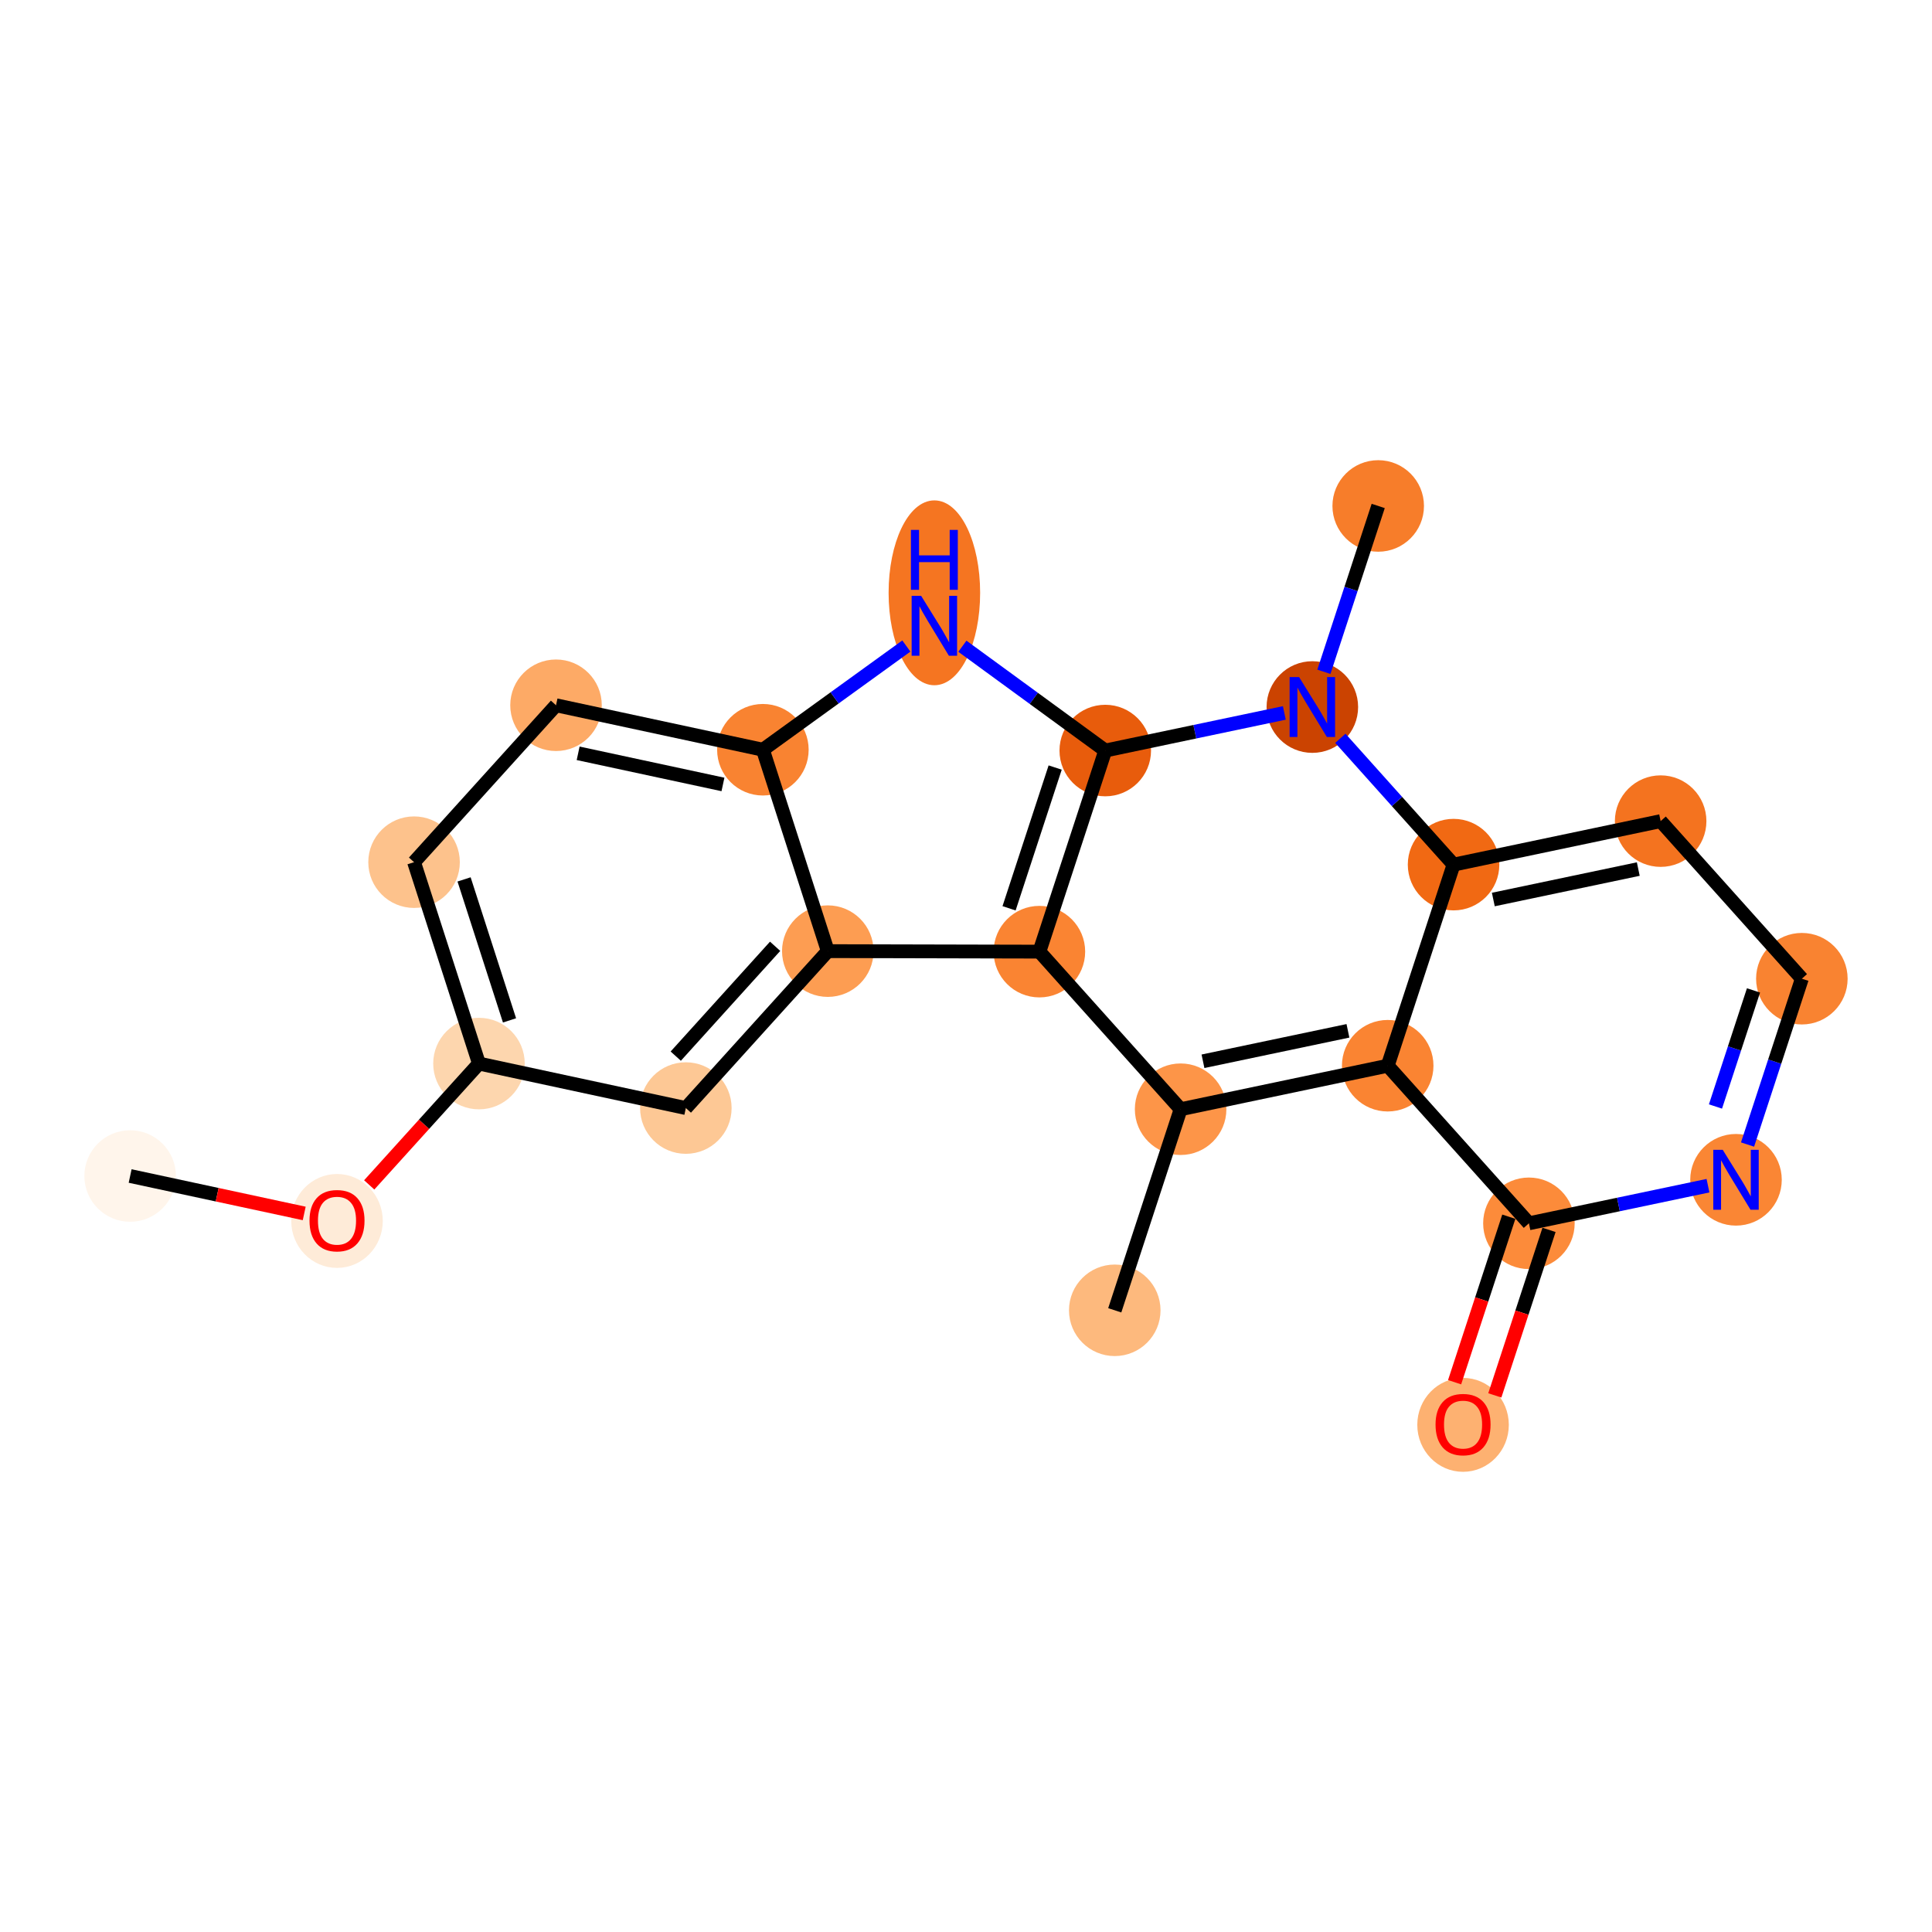 <?xml version='1.0' encoding='iso-8859-1'?>
<svg version='1.1' baseProfile='full'
              xmlns='http://www.w3.org/2000/svg'
                      xmlns:rdkit='http://www.rdkit.org/xml'
                      xmlns:xlink='http://www.w3.org/1999/xlink'
                  xml:space='preserve'
width='280px' height='280px' viewBox='0 0 280 280'>
<!-- END OF HEADER -->
<rect style='opacity:1.0;fill:#FFFFFF;stroke:none' width='280' height='280' x='0' y='0'> </rect>
<ellipse cx='18.861' cy='170.436' rx='6.133' ry='6.133'  style='fill:#FFF5EB;fill-rule:evenodd;stroke:#FFF5EB;stroke-width:1.0px;stroke-linecap:butt;stroke-linejoin:miter;stroke-opacity:1' />
<ellipse cx='48.842' cy='176.95' rx='6.133' ry='6.306'  style='fill:#FEEBD8;fill-rule:evenodd;stroke:#FEEBD8;stroke-width:1.0px;stroke-linecap:butt;stroke-linejoin:miter;stroke-opacity:1' />
<ellipse cx='69.416' cy='154.141' rx='6.133' ry='6.133'  style='fill:#FDD6AE;fill-rule:evenodd;stroke:#FDD6AE;stroke-width:1.0px;stroke-linecap:butt;stroke-linejoin:miter;stroke-opacity:1' />
<ellipse cx='60.008' cy='124.953' rx='6.133' ry='6.133'  style='fill:#FDC28C;fill-rule:evenodd;stroke:#FDC28C;stroke-width:1.0px;stroke-linecap:butt;stroke-linejoin:miter;stroke-opacity:1' />
<ellipse cx='80.582' cy='102.212' rx='6.133' ry='6.133'  style='fill:#FDAA66;fill-rule:evenodd;stroke:#FDAA66;stroke-width:1.0px;stroke-linecap:butt;stroke-linejoin:miter;stroke-opacity:1' />
<ellipse cx='110.564' cy='108.658' rx='6.133' ry='6.133'  style='fill:#F98331;fill-rule:evenodd;stroke:#F98331;stroke-width:1.0px;stroke-linecap:butt;stroke-linejoin:miter;stroke-opacity:1' />
<ellipse cx='135.416' cy='85.915' rx='6.133' ry='12.896'  style='fill:#F57521;fill-rule:evenodd;stroke:#F57521;stroke-width:1.0px;stroke-linecap:butt;stroke-linejoin:miter;stroke-opacity:1' />
<ellipse cx='160.183' cy='108.775' rx='6.133' ry='6.133'  style='fill:#E85C0C;fill-rule:evenodd;stroke:#E85C0C;stroke-width:1.0px;stroke-linecap:butt;stroke-linejoin:miter;stroke-opacity:1' />
<ellipse cx='150.638' cy='137.919' rx='6.133' ry='6.133'  style='fill:#FA8432;fill-rule:evenodd;stroke:#FA8432;stroke-width:1.0px;stroke-linecap:butt;stroke-linejoin:miter;stroke-opacity:1' />
<ellipse cx='171.104' cy='160.757' rx='6.133' ry='6.133'  style='fill:#FD9548;fill-rule:evenodd;stroke:#FD9548;stroke-width:1.0px;stroke-linecap:butt;stroke-linejoin:miter;stroke-opacity:1' />
<ellipse cx='161.559' cy='189.9' rx='6.133' ry='6.133'  style='fill:#FDB97D;fill-rule:evenodd;stroke:#FDB97D;stroke-width:1.0px;stroke-linecap:butt;stroke-linejoin:miter;stroke-opacity:1' />
<ellipse cx='201.116' cy='154.452' rx='6.133' ry='6.133'  style='fill:#FA8432;fill-rule:evenodd;stroke:#FA8432;stroke-width:1.0px;stroke-linecap:butt;stroke-linejoin:miter;stroke-opacity:1' />
<ellipse cx='221.582' cy='177.29' rx='6.133' ry='6.133'  style='fill:#FC8B3A;fill-rule:evenodd;stroke:#FC8B3A;stroke-width:1.0px;stroke-linecap:butt;stroke-linejoin:miter;stroke-opacity:1' />
<ellipse cx='212.037' cy='206.501' rx='6.133' ry='6.306'  style='fill:#FDB171;fill-rule:evenodd;stroke:#FDB171;stroke-width:1.0px;stroke-linecap:butt;stroke-linejoin:miter;stroke-opacity:1' />
<ellipse cx='251.594' cy='170.985' rx='6.133' ry='6.141'  style='fill:#FA8634;fill-rule:evenodd;stroke:#FA8634;stroke-width:1.0px;stroke-linecap:butt;stroke-linejoin:miter;stroke-opacity:1' />
<ellipse cx='261.139' cy='141.841' rx='6.133' ry='6.133'  style='fill:#F98331;fill-rule:evenodd;stroke:#F98331;stroke-width:1.0px;stroke-linecap:butt;stroke-linejoin:miter;stroke-opacity:1' />
<ellipse cx='240.673' cy='119.003' rx='6.133' ry='6.133'  style='fill:#F4731F;fill-rule:evenodd;stroke:#F4731F;stroke-width:1.0px;stroke-linecap:butt;stroke-linejoin:miter;stroke-opacity:1' />
<ellipse cx='210.661' cy='125.308' rx='6.133' ry='6.133'  style='fill:#F16913;fill-rule:evenodd;stroke:#F16913;stroke-width:1.0px;stroke-linecap:butt;stroke-linejoin:miter;stroke-opacity:1' />
<ellipse cx='190.195' cy='102.47' rx='6.133' ry='6.141'  style='fill:#CB4301;fill-rule:evenodd;stroke:#CB4301;stroke-width:1.0px;stroke-linecap:butt;stroke-linejoin:miter;stroke-opacity:1' />
<ellipse cx='199.74' cy='73.327' rx='6.133' ry='6.133'  style='fill:#F77D2A;fill-rule:evenodd;stroke:#F77D2A;stroke-width:1.0px;stroke-linecap:butt;stroke-linejoin:miter;stroke-opacity:1' />
<ellipse cx='119.971' cy='137.846' rx='6.133' ry='6.133'  style='fill:#FD9D52;fill-rule:evenodd;stroke:#FD9D52;stroke-width:1.0px;stroke-linecap:butt;stroke-linejoin:miter;stroke-opacity:1' />
<ellipse cx='99.398' cy='160.588' rx='6.133' ry='6.133'  style='fill:#FDC895;fill-rule:evenodd;stroke:#FDC895;stroke-width:1.0px;stroke-linecap:butt;stroke-linejoin:miter;stroke-opacity:1' />
<path class='bond-0 atom-0 atom-1' d='M 18.861,170.436 L 31.475,173.148' style='fill:none;fill-rule:evenodd;stroke:#000000;stroke-width:2.0px;stroke-linecap:butt;stroke-linejoin:miter;stroke-opacity:1' />
<path class='bond-0 atom-0 atom-1' d='M 31.475,173.148 L 44.089,175.861' style='fill:none;fill-rule:evenodd;stroke:#FF0000;stroke-width:2.0px;stroke-linecap:butt;stroke-linejoin:miter;stroke-opacity:1' />
<path class='bond-1 atom-1 atom-2' d='M 53.509,171.724 L 61.462,162.933' style='fill:none;fill-rule:evenodd;stroke:#FF0000;stroke-width:2.0px;stroke-linecap:butt;stroke-linejoin:miter;stroke-opacity:1' />
<path class='bond-1 atom-1 atom-2' d='M 61.462,162.933 L 69.416,154.141' style='fill:none;fill-rule:evenodd;stroke:#000000;stroke-width:2.0px;stroke-linecap:butt;stroke-linejoin:miter;stroke-opacity:1' />
<path class='bond-2 atom-2 atom-3' d='M 69.416,154.141 L 60.008,124.953' style='fill:none;fill-rule:evenodd;stroke:#000000;stroke-width:2.0px;stroke-linecap:butt;stroke-linejoin:miter;stroke-opacity:1' />
<path class='bond-2 atom-2 atom-3' d='M 73.843,147.881 L 67.257,127.45' style='fill:none;fill-rule:evenodd;stroke:#000000;stroke-width:2.0px;stroke-linecap:butt;stroke-linejoin:miter;stroke-opacity:1' />
<path class='bond-21 atom-21 atom-2' d='M 99.398,160.588 L 69.416,154.141' style='fill:none;fill-rule:evenodd;stroke:#000000;stroke-width:2.0px;stroke-linecap:butt;stroke-linejoin:miter;stroke-opacity:1' />
<path class='bond-3 atom-3 atom-4' d='M 60.008,124.953 L 80.582,102.212' style='fill:none;fill-rule:evenodd;stroke:#000000;stroke-width:2.0px;stroke-linecap:butt;stroke-linejoin:miter;stroke-opacity:1' />
<path class='bond-4 atom-4 atom-5' d='M 80.582,102.212 L 110.564,108.658' style='fill:none;fill-rule:evenodd;stroke:#000000;stroke-width:2.0px;stroke-linecap:butt;stroke-linejoin:miter;stroke-opacity:1' />
<path class='bond-4 atom-4 atom-5' d='M 83.79,109.175 L 104.777,113.688' style='fill:none;fill-rule:evenodd;stroke:#000000;stroke-width:2.0px;stroke-linecap:butt;stroke-linejoin:miter;stroke-opacity:1' />
<path class='bond-5 atom-5 atom-6' d='M 110.564,108.658 L 120.96,101.142' style='fill:none;fill-rule:evenodd;stroke:#000000;stroke-width:2.0px;stroke-linecap:butt;stroke-linejoin:miter;stroke-opacity:1' />
<path class='bond-5 atom-5 atom-6' d='M 120.96,101.142 L 131.356,93.627' style='fill:none;fill-rule:evenodd;stroke:#0000FF;stroke-width:2.0px;stroke-linecap:butt;stroke-linejoin:miter;stroke-opacity:1' />
<path class='bond-22 atom-20 atom-5' d='M 119.971,137.846 L 110.564,108.658' style='fill:none;fill-rule:evenodd;stroke:#000000;stroke-width:2.0px;stroke-linecap:butt;stroke-linejoin:miter;stroke-opacity:1' />
<path class='bond-6 atom-6 atom-7' d='M 139.476,93.656 L 149.83,101.216' style='fill:none;fill-rule:evenodd;stroke:#0000FF;stroke-width:2.0px;stroke-linecap:butt;stroke-linejoin:miter;stroke-opacity:1' />
<path class='bond-6 atom-6 atom-7' d='M 149.83,101.216 L 160.183,108.775' style='fill:none;fill-rule:evenodd;stroke:#000000;stroke-width:2.0px;stroke-linecap:butt;stroke-linejoin:miter;stroke-opacity:1' />
<path class='bond-7 atom-7 atom-8' d='M 160.183,108.775 L 150.638,137.919' style='fill:none;fill-rule:evenodd;stroke:#000000;stroke-width:2.0px;stroke-linecap:butt;stroke-linejoin:miter;stroke-opacity:1' />
<path class='bond-7 atom-7 atom-8' d='M 152.923,111.238 L 146.241,131.638' style='fill:none;fill-rule:evenodd;stroke:#000000;stroke-width:2.0px;stroke-linecap:butt;stroke-linejoin:miter;stroke-opacity:1' />
<path class='bond-23 atom-18 atom-7' d='M 186.135,103.323 L 173.159,106.049' style='fill:none;fill-rule:evenodd;stroke:#0000FF;stroke-width:2.0px;stroke-linecap:butt;stroke-linejoin:miter;stroke-opacity:1' />
<path class='bond-23 atom-18 atom-7' d='M 173.159,106.049 L 160.183,108.775' style='fill:none;fill-rule:evenodd;stroke:#000000;stroke-width:2.0px;stroke-linecap:butt;stroke-linejoin:miter;stroke-opacity:1' />
<path class='bond-8 atom-8 atom-9' d='M 150.638,137.919 L 171.104,160.757' style='fill:none;fill-rule:evenodd;stroke:#000000;stroke-width:2.0px;stroke-linecap:butt;stroke-linejoin:miter;stroke-opacity:1' />
<path class='bond-19 atom-8 atom-20' d='M 150.638,137.919 L 119.971,137.846' style='fill:none;fill-rule:evenodd;stroke:#000000;stroke-width:2.0px;stroke-linecap:butt;stroke-linejoin:miter;stroke-opacity:1' />
<path class='bond-9 atom-9 atom-10' d='M 171.104,160.757 L 161.559,189.9' style='fill:none;fill-rule:evenodd;stroke:#000000;stroke-width:2.0px;stroke-linecap:butt;stroke-linejoin:miter;stroke-opacity:1' />
<path class='bond-10 atom-9 atom-11' d='M 171.104,160.757 L 201.116,154.452' style='fill:none;fill-rule:evenodd;stroke:#000000;stroke-width:2.0px;stroke-linecap:butt;stroke-linejoin:miter;stroke-opacity:1' />
<path class='bond-10 atom-9 atom-11' d='M 174.345,153.809 L 195.353,149.395' style='fill:none;fill-rule:evenodd;stroke:#000000;stroke-width:2.0px;stroke-linecap:butt;stroke-linejoin:miter;stroke-opacity:1' />
<path class='bond-11 atom-11 atom-12' d='M 201.116,154.452 L 221.582,177.29' style='fill:none;fill-rule:evenodd;stroke:#000000;stroke-width:2.0px;stroke-linecap:butt;stroke-linejoin:miter;stroke-opacity:1' />
<path class='bond-24 atom-17 atom-11' d='M 210.661,125.308 L 201.116,154.452' style='fill:none;fill-rule:evenodd;stroke:#000000;stroke-width:2.0px;stroke-linecap:butt;stroke-linejoin:miter;stroke-opacity:1' />
<path class='bond-12 atom-12 atom-13' d='M 218.668,176.335 L 214.74,188.328' style='fill:none;fill-rule:evenodd;stroke:#000000;stroke-width:2.0px;stroke-linecap:butt;stroke-linejoin:miter;stroke-opacity:1' />
<path class='bond-12 atom-12 atom-13' d='M 214.74,188.328 L 210.812,200.321' style='fill:none;fill-rule:evenodd;stroke:#FF0000;stroke-width:2.0px;stroke-linecap:butt;stroke-linejoin:miter;stroke-opacity:1' />
<path class='bond-12 atom-12 atom-13' d='M 224.497,178.244 L 220.569,190.237' style='fill:none;fill-rule:evenodd;stroke:#000000;stroke-width:2.0px;stroke-linecap:butt;stroke-linejoin:miter;stroke-opacity:1' />
<path class='bond-12 atom-12 atom-13' d='M 220.569,190.237 L 216.641,202.23' style='fill:none;fill-rule:evenodd;stroke:#FF0000;stroke-width:2.0px;stroke-linecap:butt;stroke-linejoin:miter;stroke-opacity:1' />
<path class='bond-13 atom-12 atom-14' d='M 221.582,177.29 L 234.558,174.564' style='fill:none;fill-rule:evenodd;stroke:#000000;stroke-width:2.0px;stroke-linecap:butt;stroke-linejoin:miter;stroke-opacity:1' />
<path class='bond-13 atom-12 atom-14' d='M 234.558,174.564 L 247.534,171.838' style='fill:none;fill-rule:evenodd;stroke:#0000FF;stroke-width:2.0px;stroke-linecap:butt;stroke-linejoin:miter;stroke-opacity:1' />
<path class='bond-14 atom-14 atom-15' d='M 253.267,165.876 L 257.203,153.858' style='fill:none;fill-rule:evenodd;stroke:#0000FF;stroke-width:2.0px;stroke-linecap:butt;stroke-linejoin:miter;stroke-opacity:1' />
<path class='bond-14 atom-14 atom-15' d='M 257.203,153.858 L 261.139,141.841' style='fill:none;fill-rule:evenodd;stroke:#000000;stroke-width:2.0px;stroke-linecap:butt;stroke-linejoin:miter;stroke-opacity:1' />
<path class='bond-14 atom-14 atom-15' d='M 248.62,160.361 L 251.375,151.949' style='fill:none;fill-rule:evenodd;stroke:#0000FF;stroke-width:2.0px;stroke-linecap:butt;stroke-linejoin:miter;stroke-opacity:1' />
<path class='bond-14 atom-14 atom-15' d='M 251.375,151.949 L 254.13,143.537' style='fill:none;fill-rule:evenodd;stroke:#000000;stroke-width:2.0px;stroke-linecap:butt;stroke-linejoin:miter;stroke-opacity:1' />
<path class='bond-15 atom-15 atom-16' d='M 261.139,141.841 L 240.673,119.003' style='fill:none;fill-rule:evenodd;stroke:#000000;stroke-width:2.0px;stroke-linecap:butt;stroke-linejoin:miter;stroke-opacity:1' />
<path class='bond-16 atom-16 atom-17' d='M 240.673,119.003 L 210.661,125.308' style='fill:none;fill-rule:evenodd;stroke:#000000;stroke-width:2.0px;stroke-linecap:butt;stroke-linejoin:miter;stroke-opacity:1' />
<path class='bond-16 atom-16 atom-17' d='M 237.432,125.951 L 216.424,130.365' style='fill:none;fill-rule:evenodd;stroke:#000000;stroke-width:2.0px;stroke-linecap:butt;stroke-linejoin:miter;stroke-opacity:1' />
<path class='bond-17 atom-17 atom-18' d='M 210.661,125.308 L 202.458,116.155' style='fill:none;fill-rule:evenodd;stroke:#000000;stroke-width:2.0px;stroke-linecap:butt;stroke-linejoin:miter;stroke-opacity:1' />
<path class='bond-17 atom-17 atom-18' d='M 202.458,116.155 L 194.255,107.001' style='fill:none;fill-rule:evenodd;stroke:#0000FF;stroke-width:2.0px;stroke-linecap:butt;stroke-linejoin:miter;stroke-opacity:1' />
<path class='bond-18 atom-18 atom-19' d='M 191.868,97.361 L 195.804,85.344' style='fill:none;fill-rule:evenodd;stroke:#0000FF;stroke-width:2.0px;stroke-linecap:butt;stroke-linejoin:miter;stroke-opacity:1' />
<path class='bond-18 atom-18 atom-19' d='M 195.804,85.344 L 199.74,73.327' style='fill:none;fill-rule:evenodd;stroke:#000000;stroke-width:2.0px;stroke-linecap:butt;stroke-linejoin:miter;stroke-opacity:1' />
<path class='bond-20 atom-20 atom-21' d='M 119.971,137.846 L 99.398,160.588' style='fill:none;fill-rule:evenodd;stroke:#000000;stroke-width:2.0px;stroke-linecap:butt;stroke-linejoin:miter;stroke-opacity:1' />
<path class='bond-20 atom-20 atom-21' d='M 112.337,137.143 L 97.935,153.062' style='fill:none;fill-rule:evenodd;stroke:#000000;stroke-width:2.0px;stroke-linecap:butt;stroke-linejoin:miter;stroke-opacity:1' />
<path  class='atom-1' d='M 44.855 176.907
Q 44.855 174.822, 45.886 173.656
Q 46.916 172.491, 48.842 172.491
Q 50.768 172.491, 51.798 173.656
Q 52.829 174.822, 52.829 176.907
Q 52.829 179.017, 51.786 180.219
Q 50.744 181.409, 48.842 181.409
Q 46.929 181.409, 45.886 180.219
Q 44.855 179.029, 44.855 176.907
M 48.842 180.428
Q 50.167 180.428, 50.879 179.545
Q 51.602 178.649, 51.602 176.907
Q 51.602 175.202, 50.879 174.343
Q 50.167 173.472, 48.842 173.472
Q 47.517 173.472, 46.794 174.331
Q 46.082 175.19, 46.082 176.907
Q 46.082 178.661, 46.794 179.545
Q 47.517 180.428, 48.842 180.428
' fill='#FF0000'/>
<path  class='atom-6' d='M 133.496 86.349
L 136.342 90.949
Q 136.624 91.403, 137.078 92.225
Q 137.532 93.046, 137.557 93.096
L 137.557 86.349
L 138.71 86.349
L 138.71 95.034
L 137.52 95.034
L 134.465 90.004
Q 134.11 89.416, 133.729 88.741
Q 133.361 88.066, 133.251 87.858
L 133.251 95.034
L 132.122 95.034
L 132.122 86.349
L 133.496 86.349
' fill='#0000FF'/>
<path  class='atom-6' d='M 132.018 76.796
L 133.196 76.796
L 133.196 80.488
L 137.636 80.488
L 137.636 76.796
L 138.814 76.796
L 138.814 85.48
L 137.636 85.48
L 137.636 81.469
L 133.196 81.469
L 133.196 85.48
L 132.018 85.48
L 132.018 76.796
' fill='#0000FF'/>
<path  class='atom-13' d='M 208.05 206.458
Q 208.05 204.373, 209.081 203.207
Q 210.111 202.042, 212.037 202.042
Q 213.963 202.042, 214.993 203.207
Q 216.024 204.373, 216.024 206.458
Q 216.024 208.568, 214.981 209.77
Q 213.938 210.96, 212.037 210.96
Q 210.123 210.96, 209.081 209.77
Q 208.05 208.58, 208.05 206.458
M 212.037 209.978
Q 213.362 209.978, 214.073 209.095
Q 214.797 208.2, 214.797 206.458
Q 214.797 204.753, 214.073 203.894
Q 213.362 203.023, 212.037 203.023
Q 210.712 203.023, 209.989 203.882
Q 209.277 204.741, 209.277 206.458
Q 209.277 208.212, 209.989 209.095
Q 210.712 209.978, 212.037 209.978
' fill='#FF0000'/>
<path  class='atom-14' d='M 249.674 166.642
L 252.52 171.242
Q 252.802 171.696, 253.256 172.518
Q 253.71 173.34, 253.735 173.389
L 253.735 166.642
L 254.888 166.642
L 254.888 175.327
L 253.698 175.327
L 250.643 170.298
Q 250.288 169.709, 249.907 169.034
Q 249.539 168.36, 249.429 168.151
L 249.429 175.327
L 248.3 175.327
L 248.3 166.642
L 249.674 166.642
' fill='#0000FF'/>
<path  class='atom-18' d='M 188.275 98.128
L 191.121 102.728
Q 191.403 103.182, 191.857 104.003
Q 192.311 104.825, 192.336 104.874
L 192.336 98.128
L 193.489 98.128
L 193.489 106.812
L 192.299 106.812
L 189.244 101.783
Q 188.889 101.194, 188.508 100.52
Q 188.14 99.845, 188.03 99.636
L 188.03 106.812
L 186.901 106.812
L 186.901 98.128
L 188.275 98.128
' fill='#0000FF'/>
</svg>
